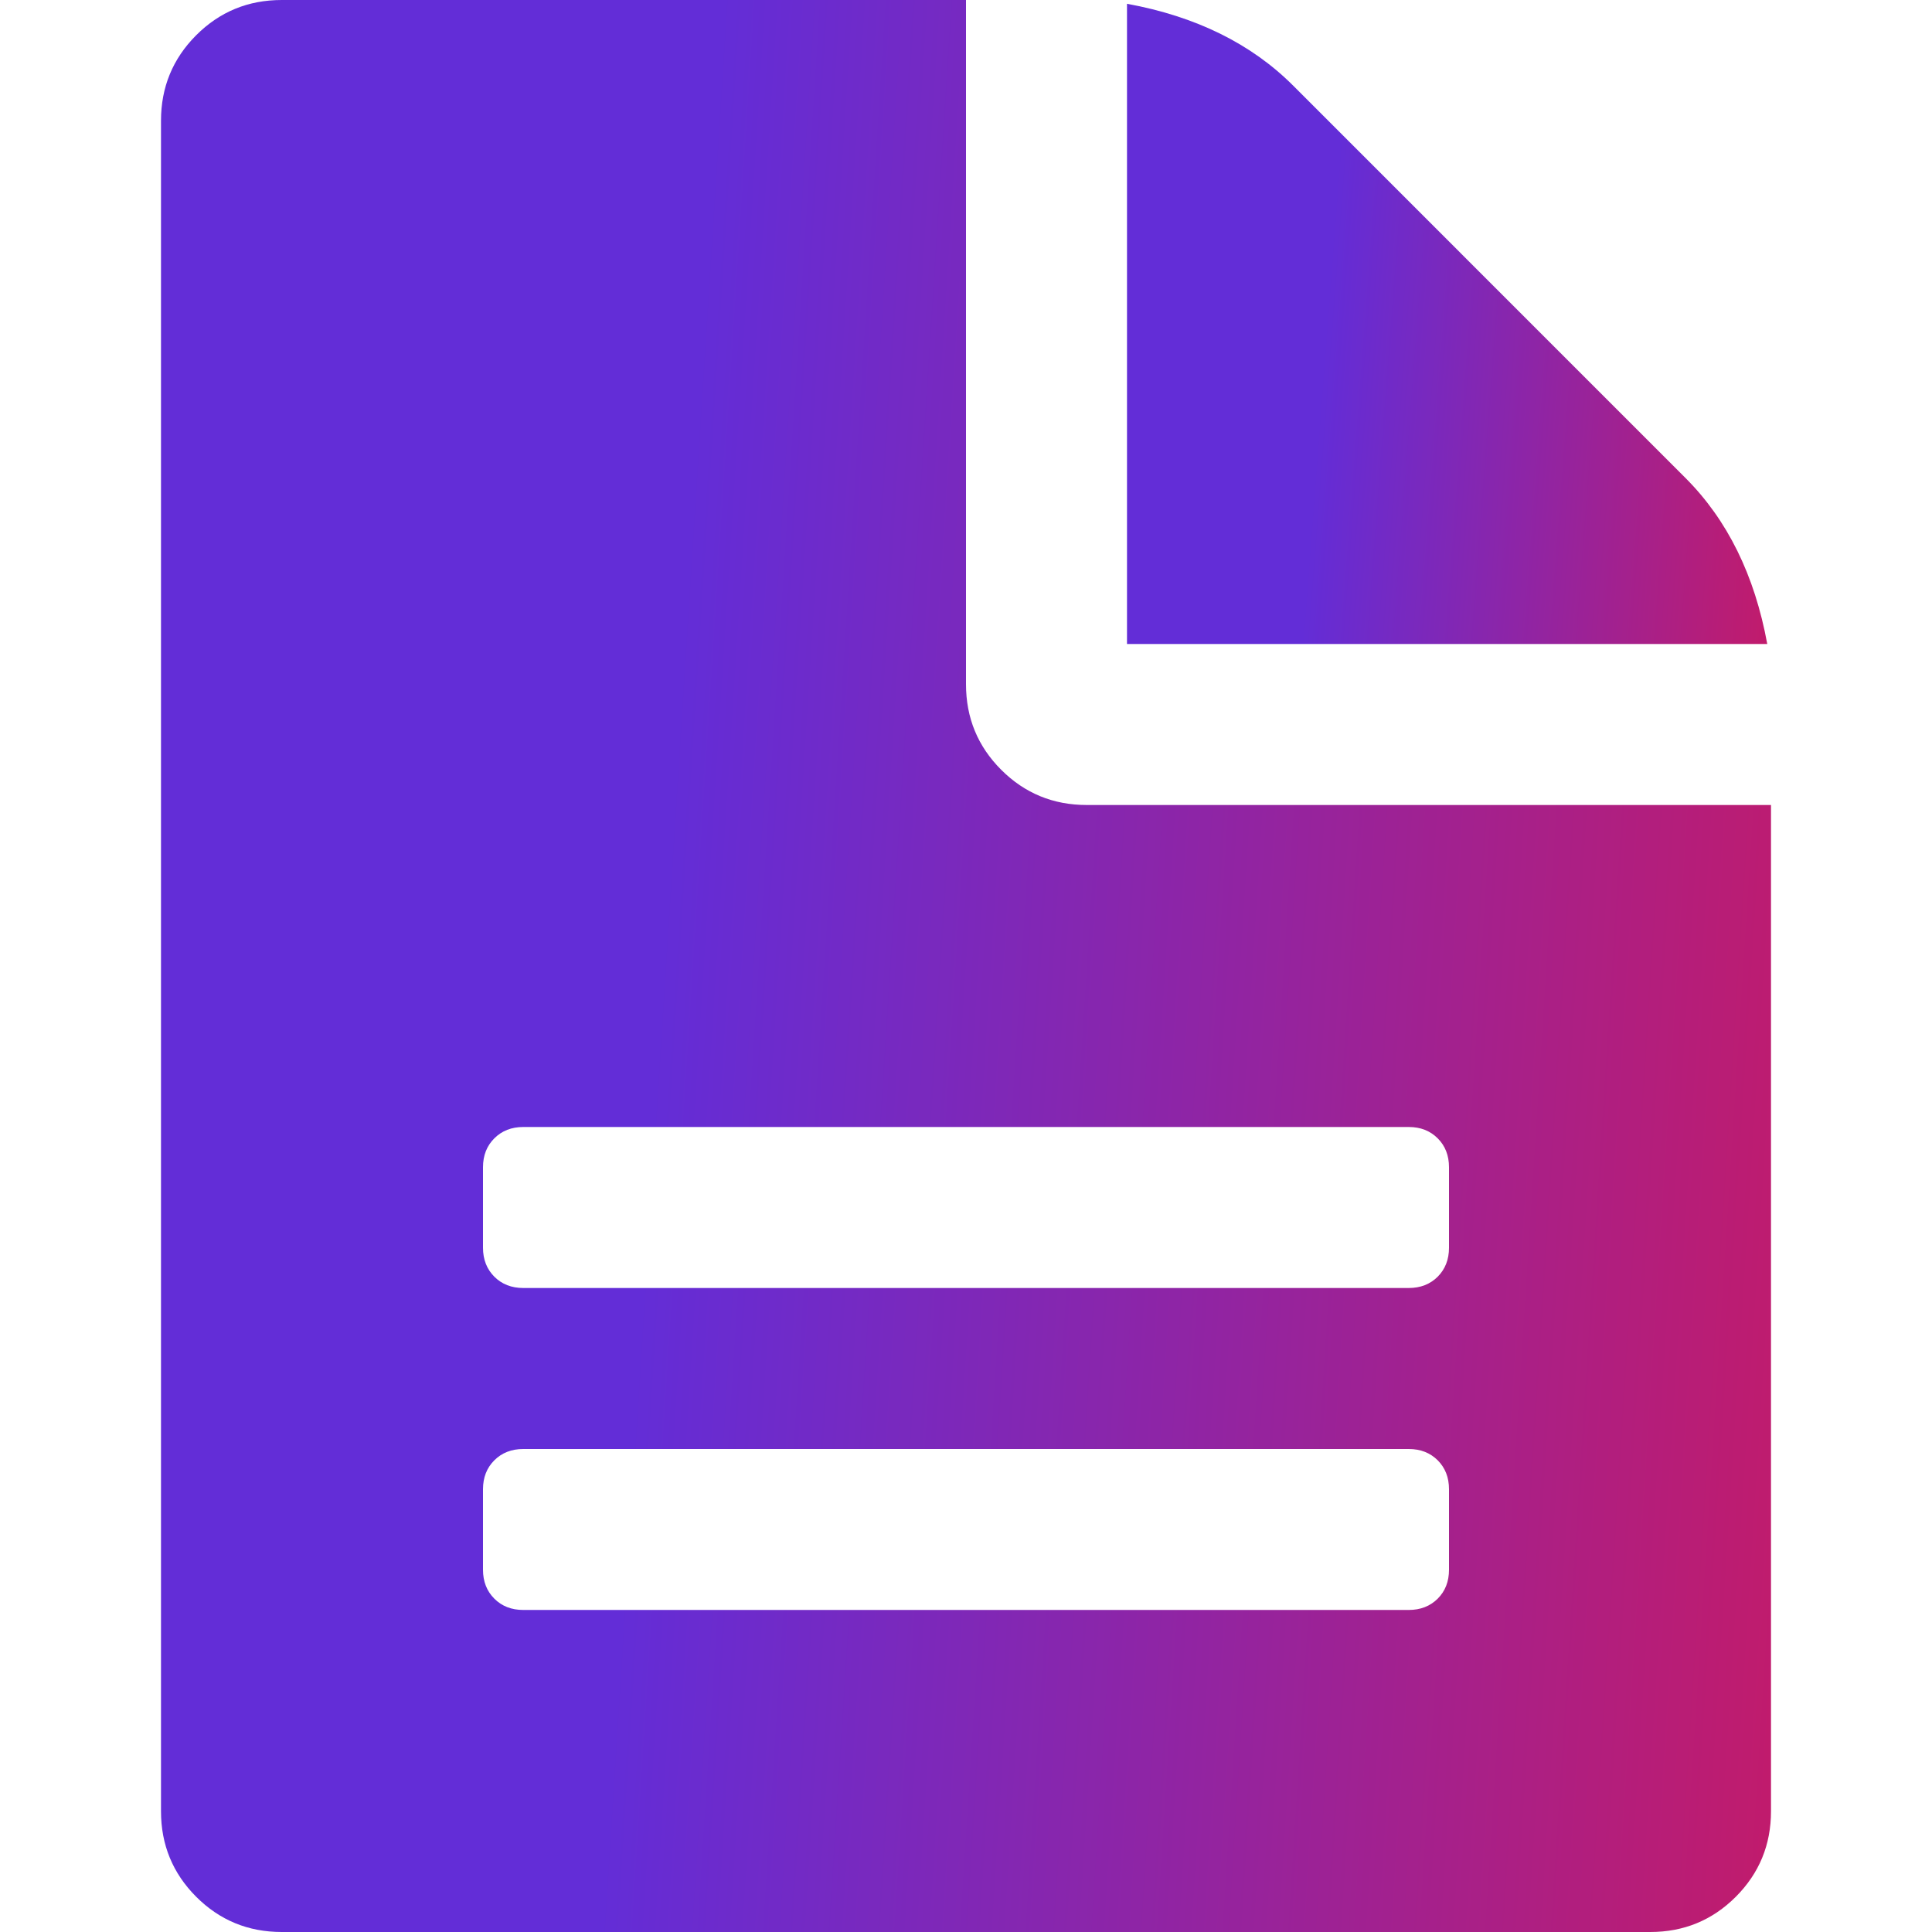 <svg width="45" height="45" viewBox="0 0 45 45" fill="none" xmlns="http://www.w3.org/2000/svg">
<g clip-path="url(#clip0)">
<path d="M25.313 18.75C24.531 18.75 23.867 18.477 23.32 17.93C22.773 17.383 22.5 16.719 22.5 15.937V0H6.563C5.781 0 5.117 0.273 4.57 0.82C4.024 1.367 3.75 2.031 3.75 2.812V42.188C3.75 42.969 4.024 43.633 4.57 44.18C5.117 44.727 5.781 45 6.563 45H38.438C39.219 45 39.883 44.727 40.43 44.18C40.976 43.633 41.25 42.969 41.25 42.188V18.75H25.313ZM33.75 36.563C33.75 36.836 33.662 37.061 33.487 37.236C33.311 37.411 33.086 37.499 32.813 37.499H12.188C11.914 37.499 11.69 37.412 11.514 37.236C11.338 37.06 11.25 36.836 11.25 36.563V34.687C11.25 34.413 11.338 34.189 11.514 34.013C11.69 33.838 11.914 33.75 12.188 33.75H32.813C33.086 33.75 33.311 33.838 33.487 34.013C33.662 34.189 33.75 34.413 33.75 34.687V36.563ZM33.75 29.062C33.75 29.336 33.662 29.56 33.487 29.737C33.311 29.912 33.086 30 32.813 30H12.188C11.914 30 11.69 29.912 11.514 29.737C11.338 29.56 11.25 29.336 11.25 29.062V27.187C11.25 26.914 11.338 26.689 11.514 26.514C11.69 26.338 11.914 26.25 12.188 26.25H32.813C33.086 26.25 33.311 26.338 33.487 26.514C33.662 26.689 33.75 26.914 33.75 27.187V29.062Z" fill="url(#paint0_linear)"/>
<path d="M39.258 11.133L30.118 1.992C29.141 1.016 27.851 0.381 26.25 0.088V15H41.163C40.87 13.398 40.234 12.109 39.258 11.133Z" fill="url(#paint1_linear)"/>
</g>
<defs>
<linearGradient id="paint0_linear" x1="16.806" y1="-1.46185e-06" x2="45.748" y2="1.84" gradientUnits="userSpaceOnUse">
<stop stop-color="#632DD7"/>
<stop offset="1" stop-color="#C71A65"/>
</linearGradient>
<linearGradient id="paint1_linear" x1="31.442" y1="0.088" x2="42.931" y2="0.964" gradientUnits="userSpaceOnUse">
<stop stop-color="#632DD7"/>
<stop offset="1" stop-color="#C71A65"/>
</linearGradient>
<clipPath id="clip0">
<rect width="45" height="45" fill="white"/>
</clipPath>
</defs>
</svg>

